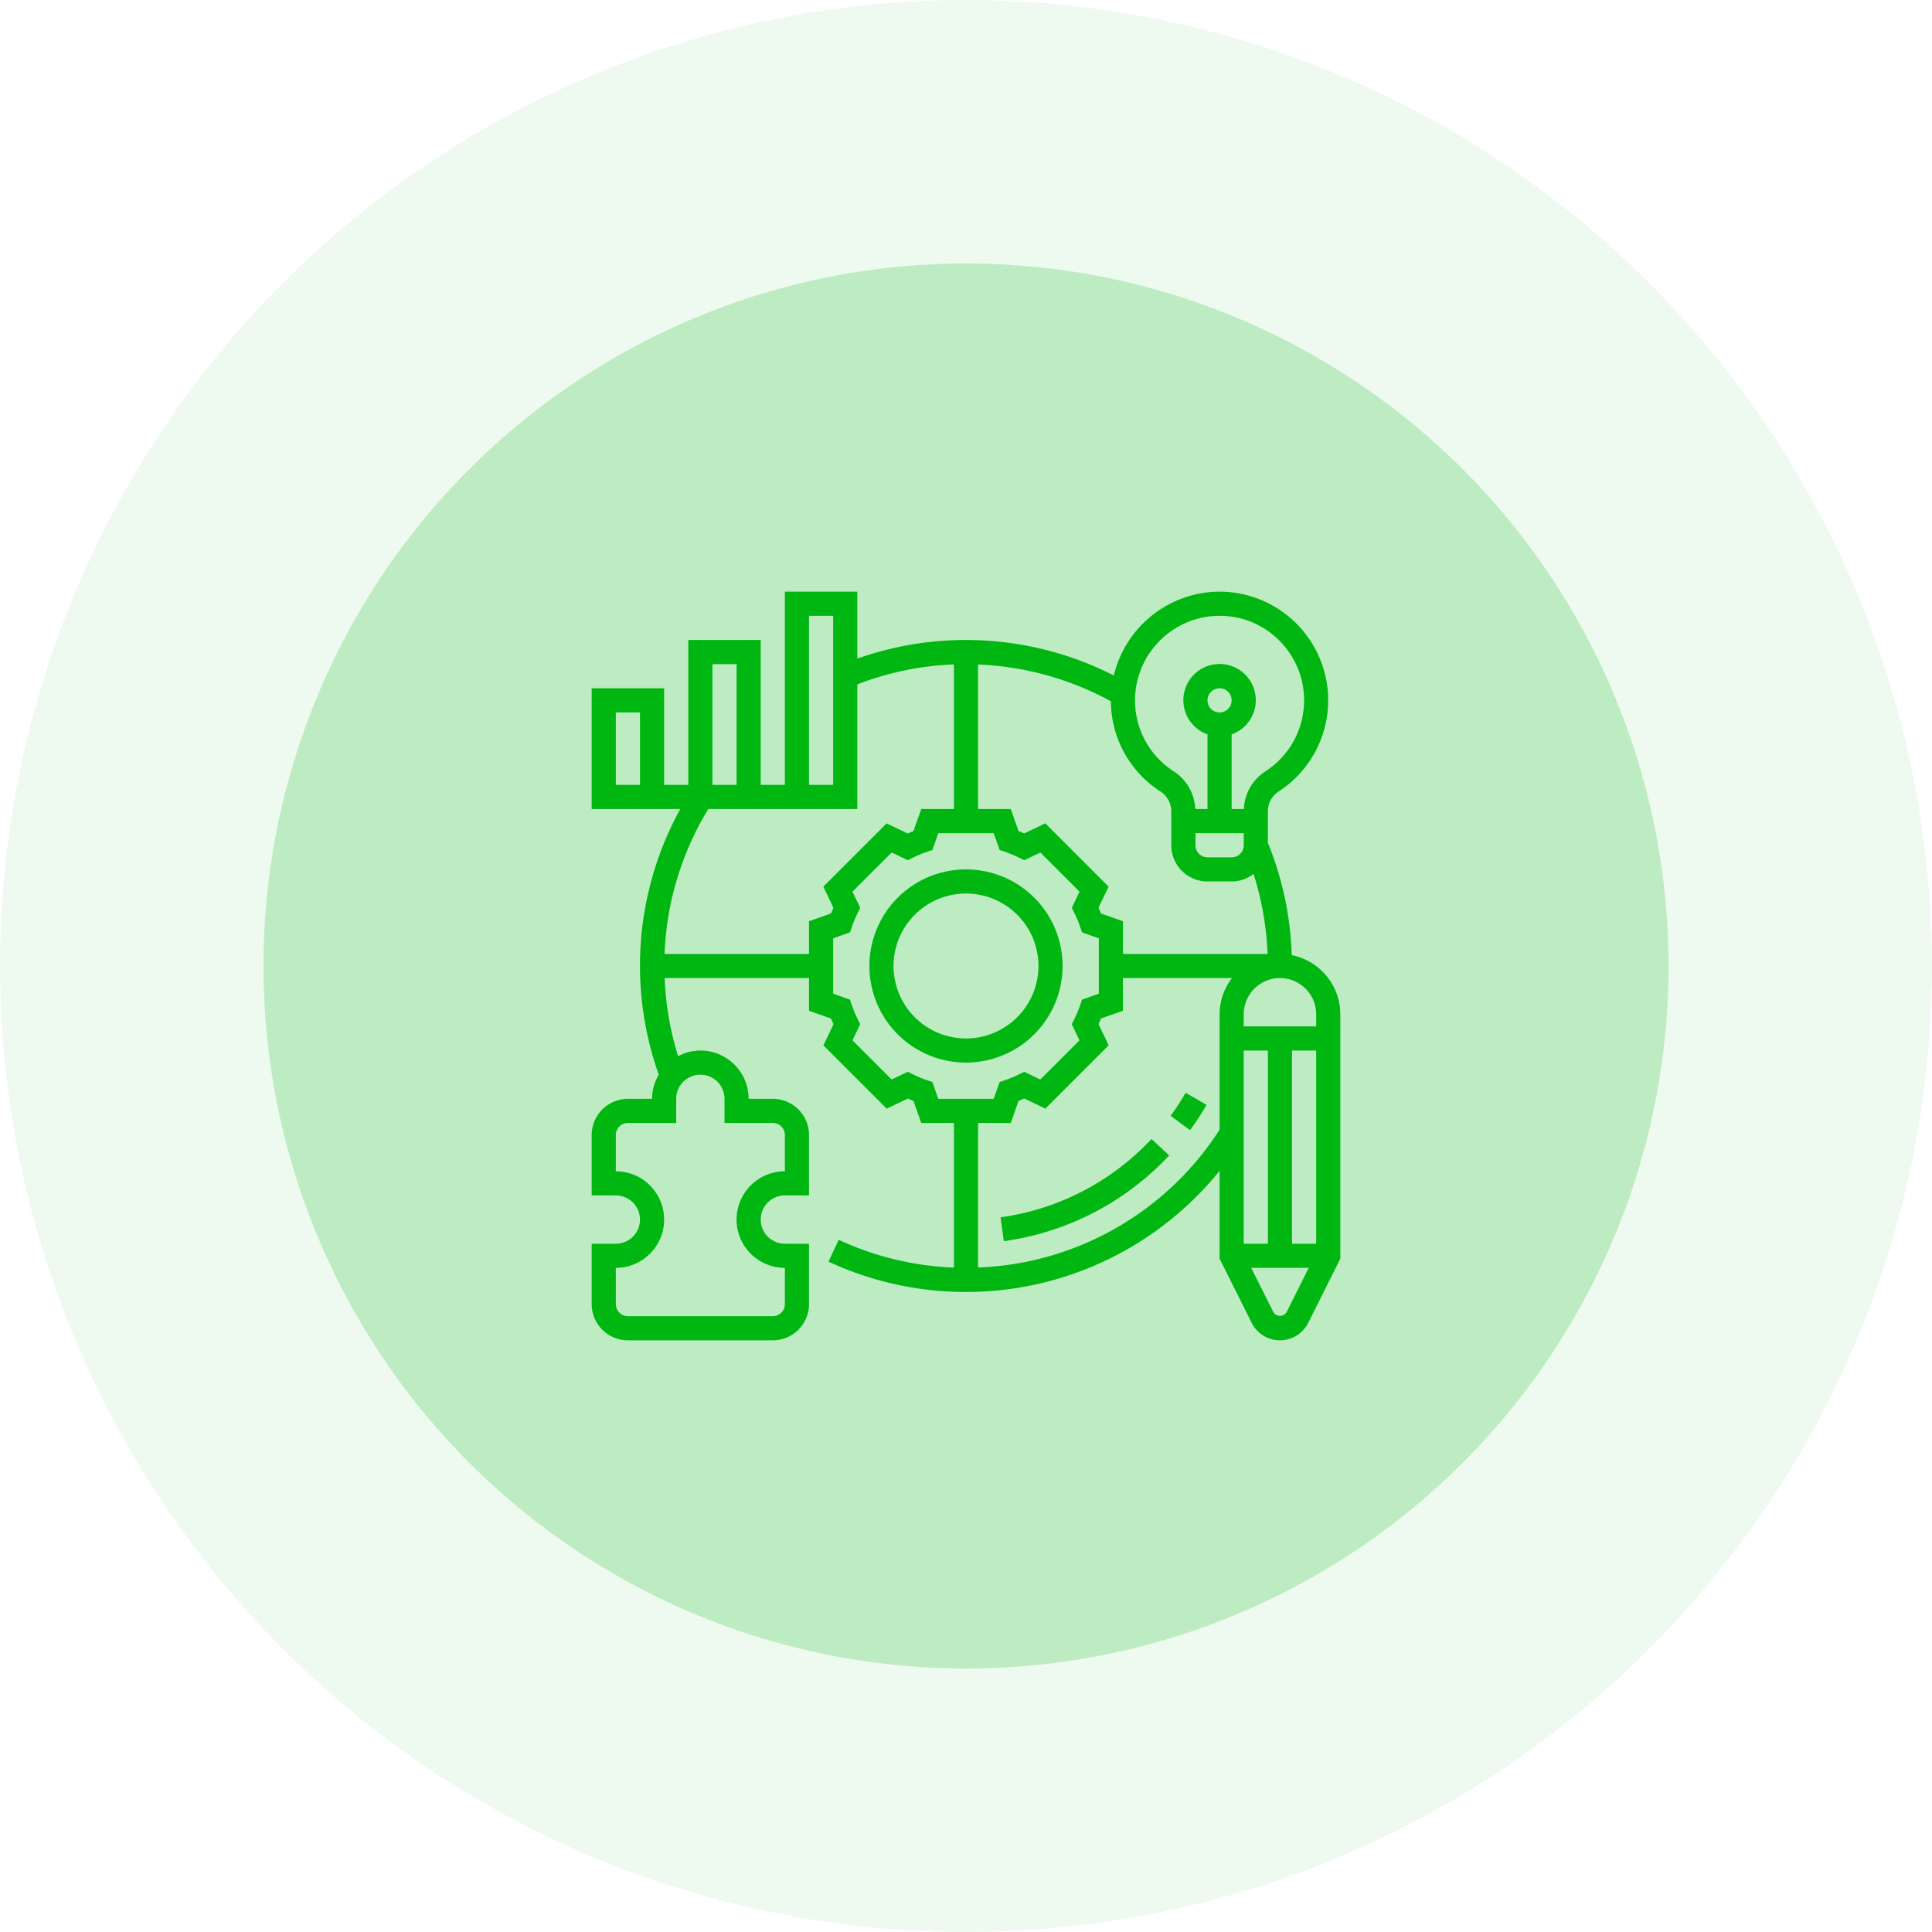<svg xmlns="http://www.w3.org/2000/svg" width="160" height="160" viewBox="0 0 160 160"><g transform="translate(-960 -339)"><circle cx="80" cy="80" r="80" transform="translate(960 339)" fill="rgba(0,183,18,0.07)"/><circle cx="58.182" cy="58.182" r="58.182" transform="translate(981.818 360.818)" fill="rgba(0,183,18,0.2)"/><g transform="translate(1008 387)"><path d="M40,32a8,8,0,1,0-8,8A8.009,8.009,0,0,0,40,32Zm-8,6a6,6,0,1,1,6-6A6.006,6.006,0,0,1,32,38Z" fill="#00b712"/><path d="M58.978,31.1A26.812,26.812,0,0,0,57,21.8V19.208a1.953,1.953,0,0,1,.861-1.639,9,9,0,0,0-5.906-16.51A9.059,9.059,0,0,0,44.24,7.938,27.008,27.008,0,0,0,23,6.54V1H17V17H15V5H9V17H7V9H1V19H8.336a26.921,26.921,0,0,0-1.78,22A3.959,3.959,0,0,0,6,43H4a3,3,0,0,0-3,3v5H3a2,2,0,0,1,0,4H1v5a3,3,0,0,0,3,3H16a3,3,0,0,0,3-3V55H17a2,2,0,0,1,0-4h2V46a3,3,0,0,0-3-3H14a4,4,0,0,0-4-4,3.945,3.945,0,0,0-1.84.47A24.857,24.857,0,0,1,7.044,33H19v2.708l1.826.645q.093.236.2.471l-.836,1.748,5.244,5.244,1.748-.836c.156.069.313.135.471.2L28.292,45H31V56.973a24.736,24.736,0,0,1-9.542-2.3l-.844,1.813A27.013,27.013,0,0,0,53,48.965v7.271l2.658,5.316a2.618,2.618,0,0,0,4.684,0L63,56.236V36a5.006,5.006,0,0,0-4.022-4.9ZM5,17H3V11H5ZM46.06,9.075a7.027,7.027,0,0,1,6.12-6.029A7.47,7.47,0,0,1,53.009,3a6.918,6.918,0,0,1,4.652,1.778,6.995,6.995,0,0,1-.881,11.109A3.9,3.9,0,0,0,55.013,19H54V12.816a3,3,0,1,0-2,0V19H50.985a3.9,3.9,0,0,0-1.748-3.1A6.972,6.972,0,0,1,46.06,9.075ZM55,21v1a1,1,0,0,1-1,1H52a1,1,0,0,1-1-1V21ZM52,10a1,1,0,1,1,1,1A1,1,0,0,1,52,10ZM33,7.033a24.973,24.973,0,0,1,11,3.045,8.933,8.933,0,0,0,4.156,7.505A1.964,1.964,0,0,1,49,19.25V22a3,3,0,0,0,3,3h2a2.97,2.97,0,0,0,1.811-.624A24.834,24.834,0,0,1,56.975,31H45V28.292l-1.826-.645q-.093-.235-.2-.471l.836-1.748L38.57,20.184l-1.748.836c-.156-.069-.313-.135-.471-.2L35.708,19H33ZM19,3h2V17H19ZM11,7h2V17H11ZM8,45V43a2,2,0,0,1,4,0v2h4a1,1,0,0,1,1,1v3a4,4,0,0,0,0,8v3a1,1,0,0,1-1,1H4a1,1,0,0,1-1-1V57a4,4,0,0,0,0-8V46a1,1,0,0,1,1-1ZM19,28.292V31H7.035a24.884,24.884,0,0,1,3.622-12H23V8.677a24.774,24.774,0,0,1,8-1.652V19H28.292l-.645,1.826q-.235.093-.471.2l-1.748-.836L20.184,25.43l.836,1.748c-.069.156-.135.313-.2.471ZM29.708,43l-.491-1.392-.458-.157a9.777,9.777,0,0,1-1.147-.478l-.435-.213-1.334.638L22.6,38.156l.638-1.334-.213-.435a9.951,9.951,0,0,1-.478-1.147l-.157-.458L21,34.292V29.707l1.392-.491.157-.458a9.777,9.777,0,0,1,.478-1.147l.213-.435L22.6,25.842,25.844,22.6l1.334.638.435-.213a9.951,9.951,0,0,1,1.147-.478l.458-.157.49-1.39h4.585l.491,1.392.458.157a9.777,9.777,0,0,1,1.147.478l.435.213,1.334-.638L41.4,25.844l-.638,1.334.213.435a9.951,9.951,0,0,1,.478,1.147l.157.458,1.39.49v4.585l-1.392.491-.157.458a9.777,9.777,0,0,1-.478,1.147l-.213.435.638,1.334L38.156,41.4l-1.334-.638-.435.213a9.951,9.951,0,0,1-1.147.478l-.458.157L34.292,43ZM53,36v9.557A24.871,24.871,0,0,1,33,56.968V45h2.708l.645-1.826q.236-.093.471-.2l1.748.836,5.244-5.244-.836-1.748c.069-.156.135-.313.2-.471L45,35.708V33h9.026A4.948,4.948,0,0,0,53,36Zm2,3h2V55H55Zm3.553,21.659a.641.641,0,0,1-1.1,0L55.618,57h4.764ZM61,55H59V39h2Zm0-18H55V36a3,3,0,0,1,6,0Z" fill="#00b712"/><path d="M35.135,54.788a23.031,23.031,0,0,0,13.689-7.1l-1.463-1.364a21.027,21.027,0,0,1-12.5,6.488Z" fill="#00b712"/><path d="M51.922,43.5l-1.731-1a21.136,21.136,0,0,1-1.248,1.91l1.613,1.183A23.1,23.1,0,0,0,51.922,43.5Z" fill="#00b712"/></g></g></svg>